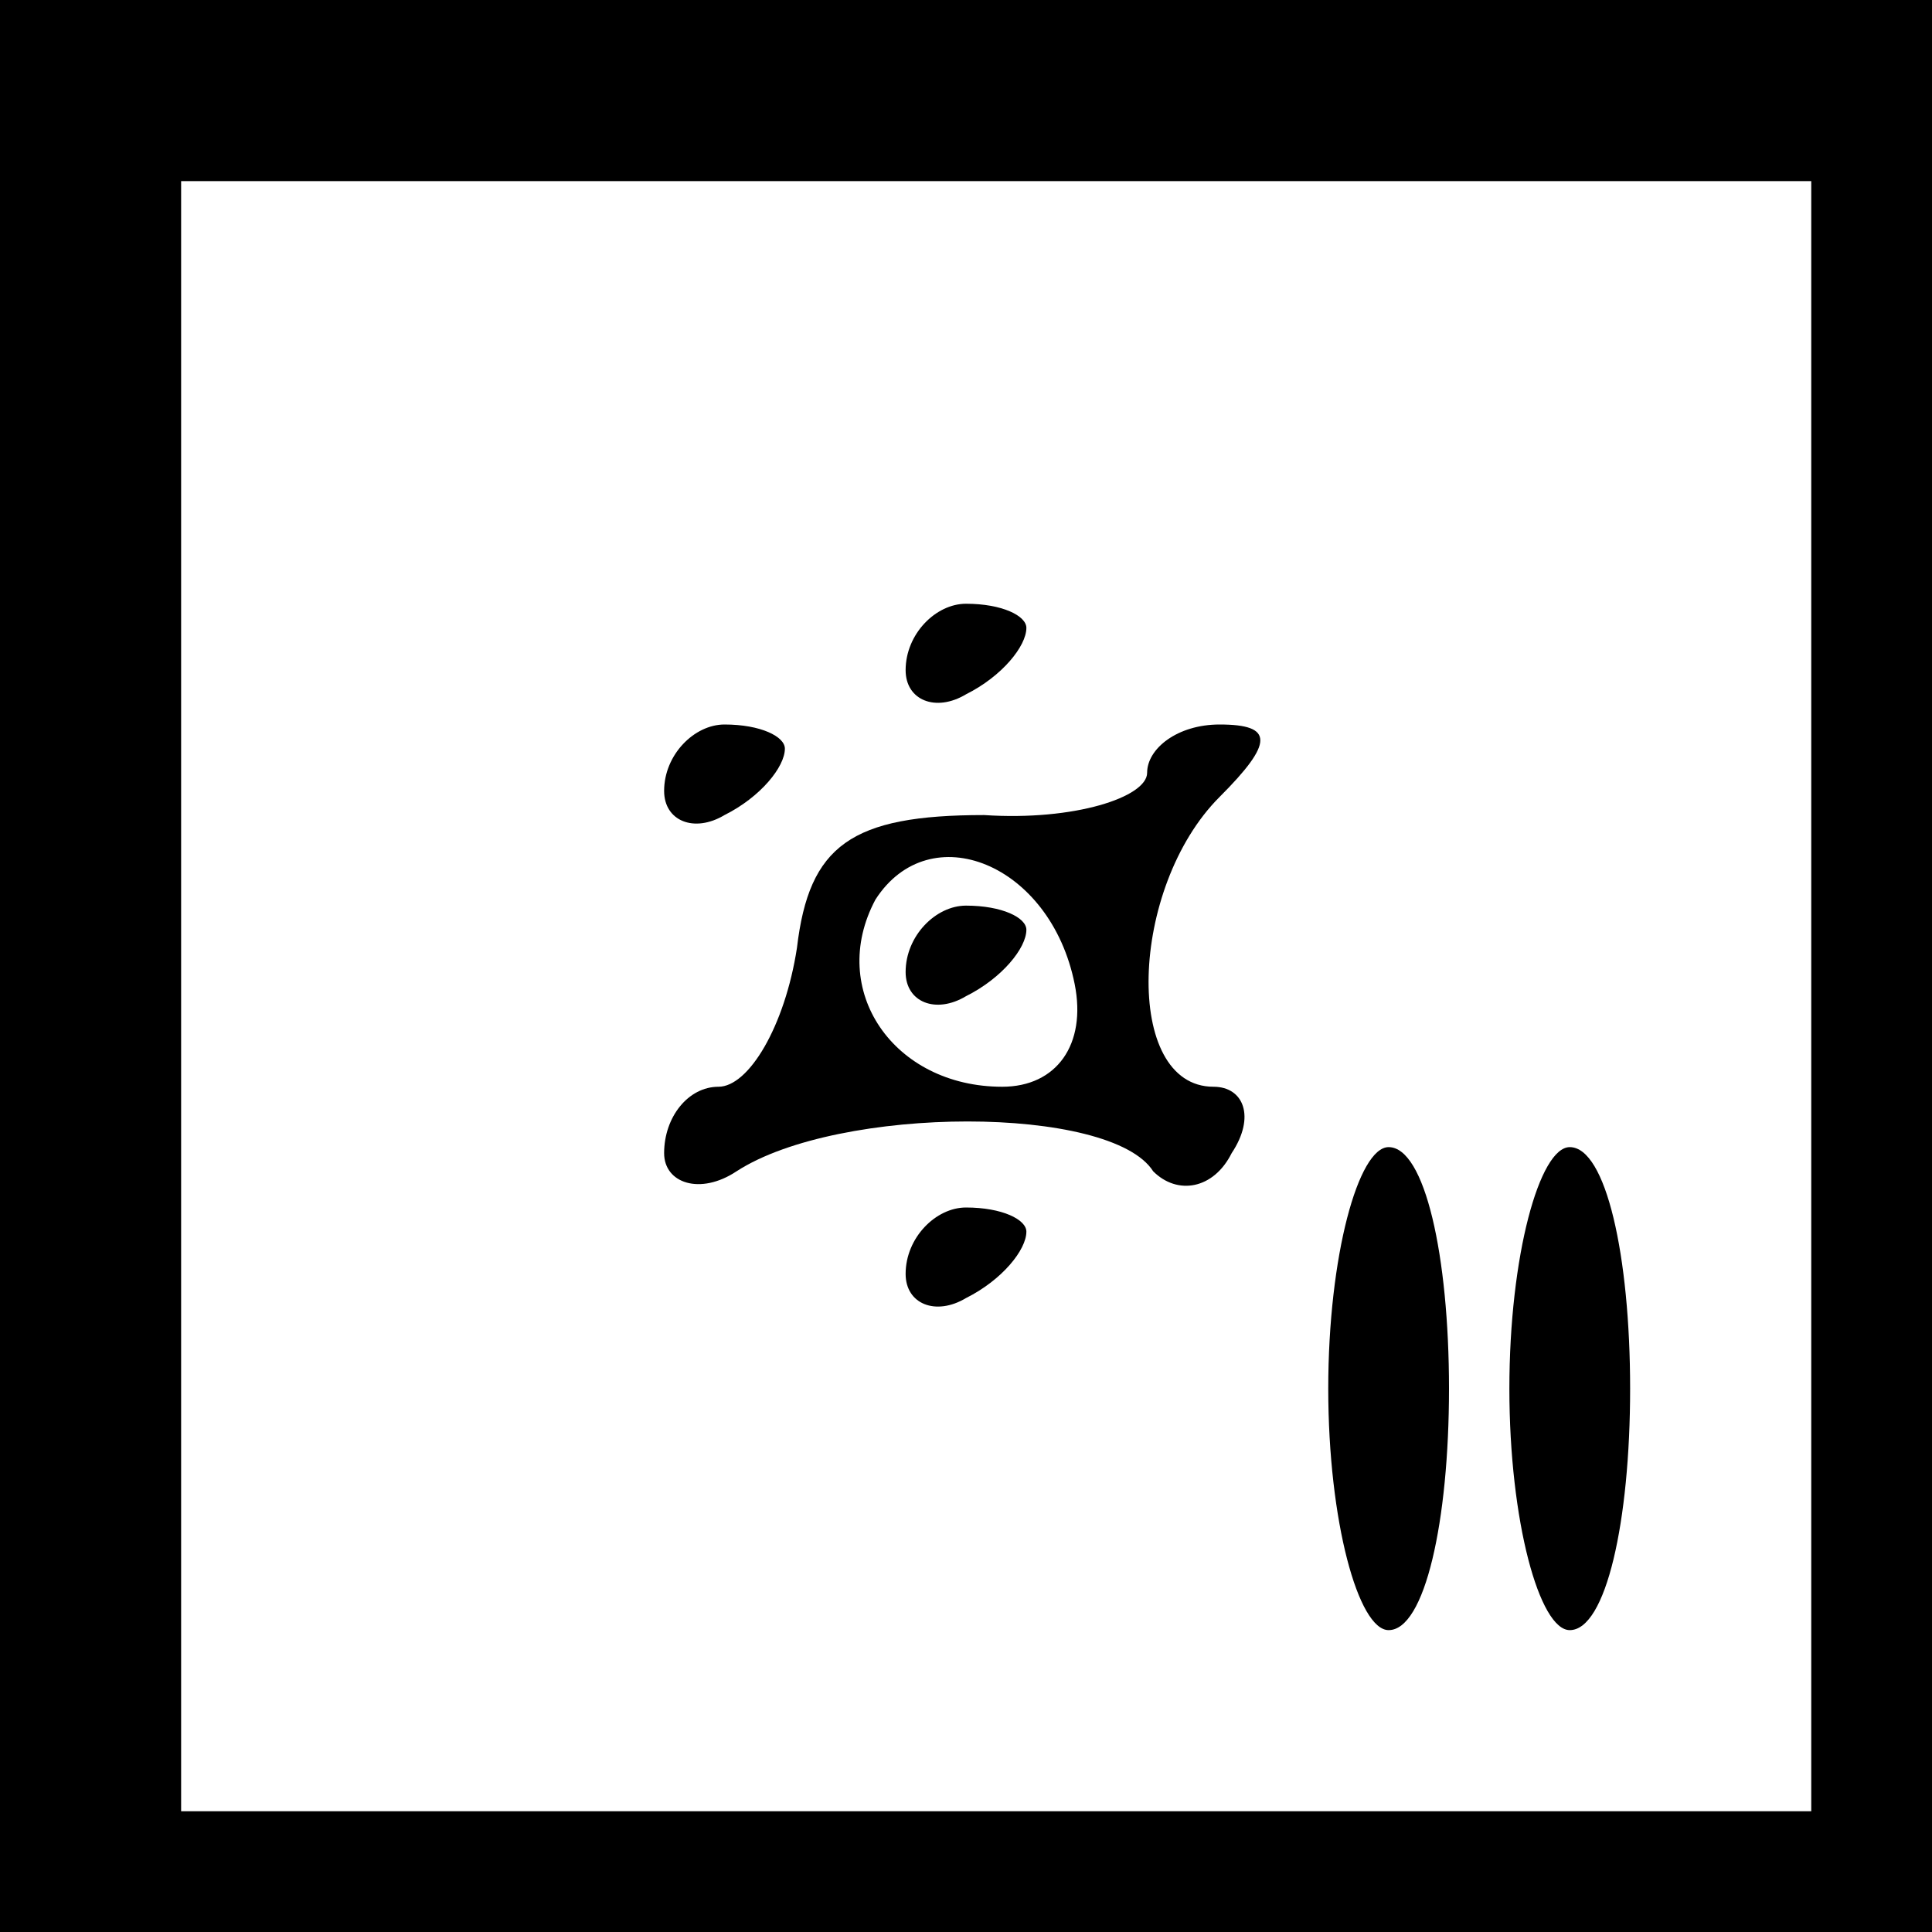 <?xml version="1.0" standalone="no"?>
<!DOCTYPE svg PUBLIC "-//W3C//DTD SVG 20010904//EN"
 "http://www.w3.org/TR/2001/REC-SVG-20010904/DTD/svg10.dtd">
<svg version="1.0" xmlns="http://www.w3.org/2000/svg"
 width="32pt" height="32pt" viewBox="0 0 32 32"
 preserveAspectRatio="xMidYMid meet">
<rect x="0" y="0" width="32" height="32" fill="#808080" stroke="none"/>
<g transform="translate(0,32) scale(0.1,-0.1)"
fill="#000000" stroke="none">
<path fill="#000000" stroke="none" d="M0 160 l0 -160 160 0 160 0 0 160 0
160 -160 0 -160 0 0 -160z"/>
<path fill="#ffffff" stroke="none" d="M300 155 l0 -135 -135 0 -135 0 0 135
0 135 135 0 135 0 0 -135z"/>
<path fill="#000000" stroke="none" d="M150 209 c0 -5 5 -7 10 -4 6 3 10 8 10
11 0 2 -4 4 -10 4 -5 0 -10 -5 -10 -11z"/>
<path fill="#000000" stroke="none" d="M110 189 c0 -5 5 -7 10 -4 6 3 10 8 10
11 0 2 -4 4 -10 4 -5 0 -10 -5 -10 -11z"/>
<path fill="#000000" stroke="none" d="M190 192 c0 -4 -12 -8 -27 -7 -22 0
-29 -5 -31 -22 -2 -13 -8 -23 -13 -23 -5 0 -9 -5 -9 -11 0 -5 6 -7 12 -3 17
11 62 11 69 0 4 -4 10 -3 13 3 4 6 2 11 -3 11 -15 0 -14 33 1 48 9 9 9 12 0
12 -7 0 -12 -4 -12 -8z"/>
<path fill="#ffffff" stroke="none" d="M178 157 c2 -10 -3 -17 -12 -17 -18 0
-29 16 -21 31 9 14 29 6 33 -14z"/>
<path fill="#000000" stroke="none" d="M150 159 c0 -5 5 -7 10 -4 6 3 10 8 10
11 0 2 -4 4 -10 4 -5 0 -10 -5 -10 -11z"/>
<path fill="#000000" stroke="none" d="M220 90 c0 -22 5 -40 10 -40 6 0 10 18
10 40 0 22 -4 40 -10 40 -5 0 -10 -18 -10 -40z"/>
<path fill="#000000" stroke="none" d="M250 90 c0 -22 5 -40 10 -40 6 0 10 18
10 40 0 22 -4 40 -10 40 -5 0 -10 -18 -10 -40z"/>
<path fill="#000000" stroke="none" d="M150 109 c0 -5 5 -7 10 -4 6 3 10 8 10
11 0 2 -4 4 -10 4 -5 0 -10 -5 -10 -11z"/>
</g>
</svg>
